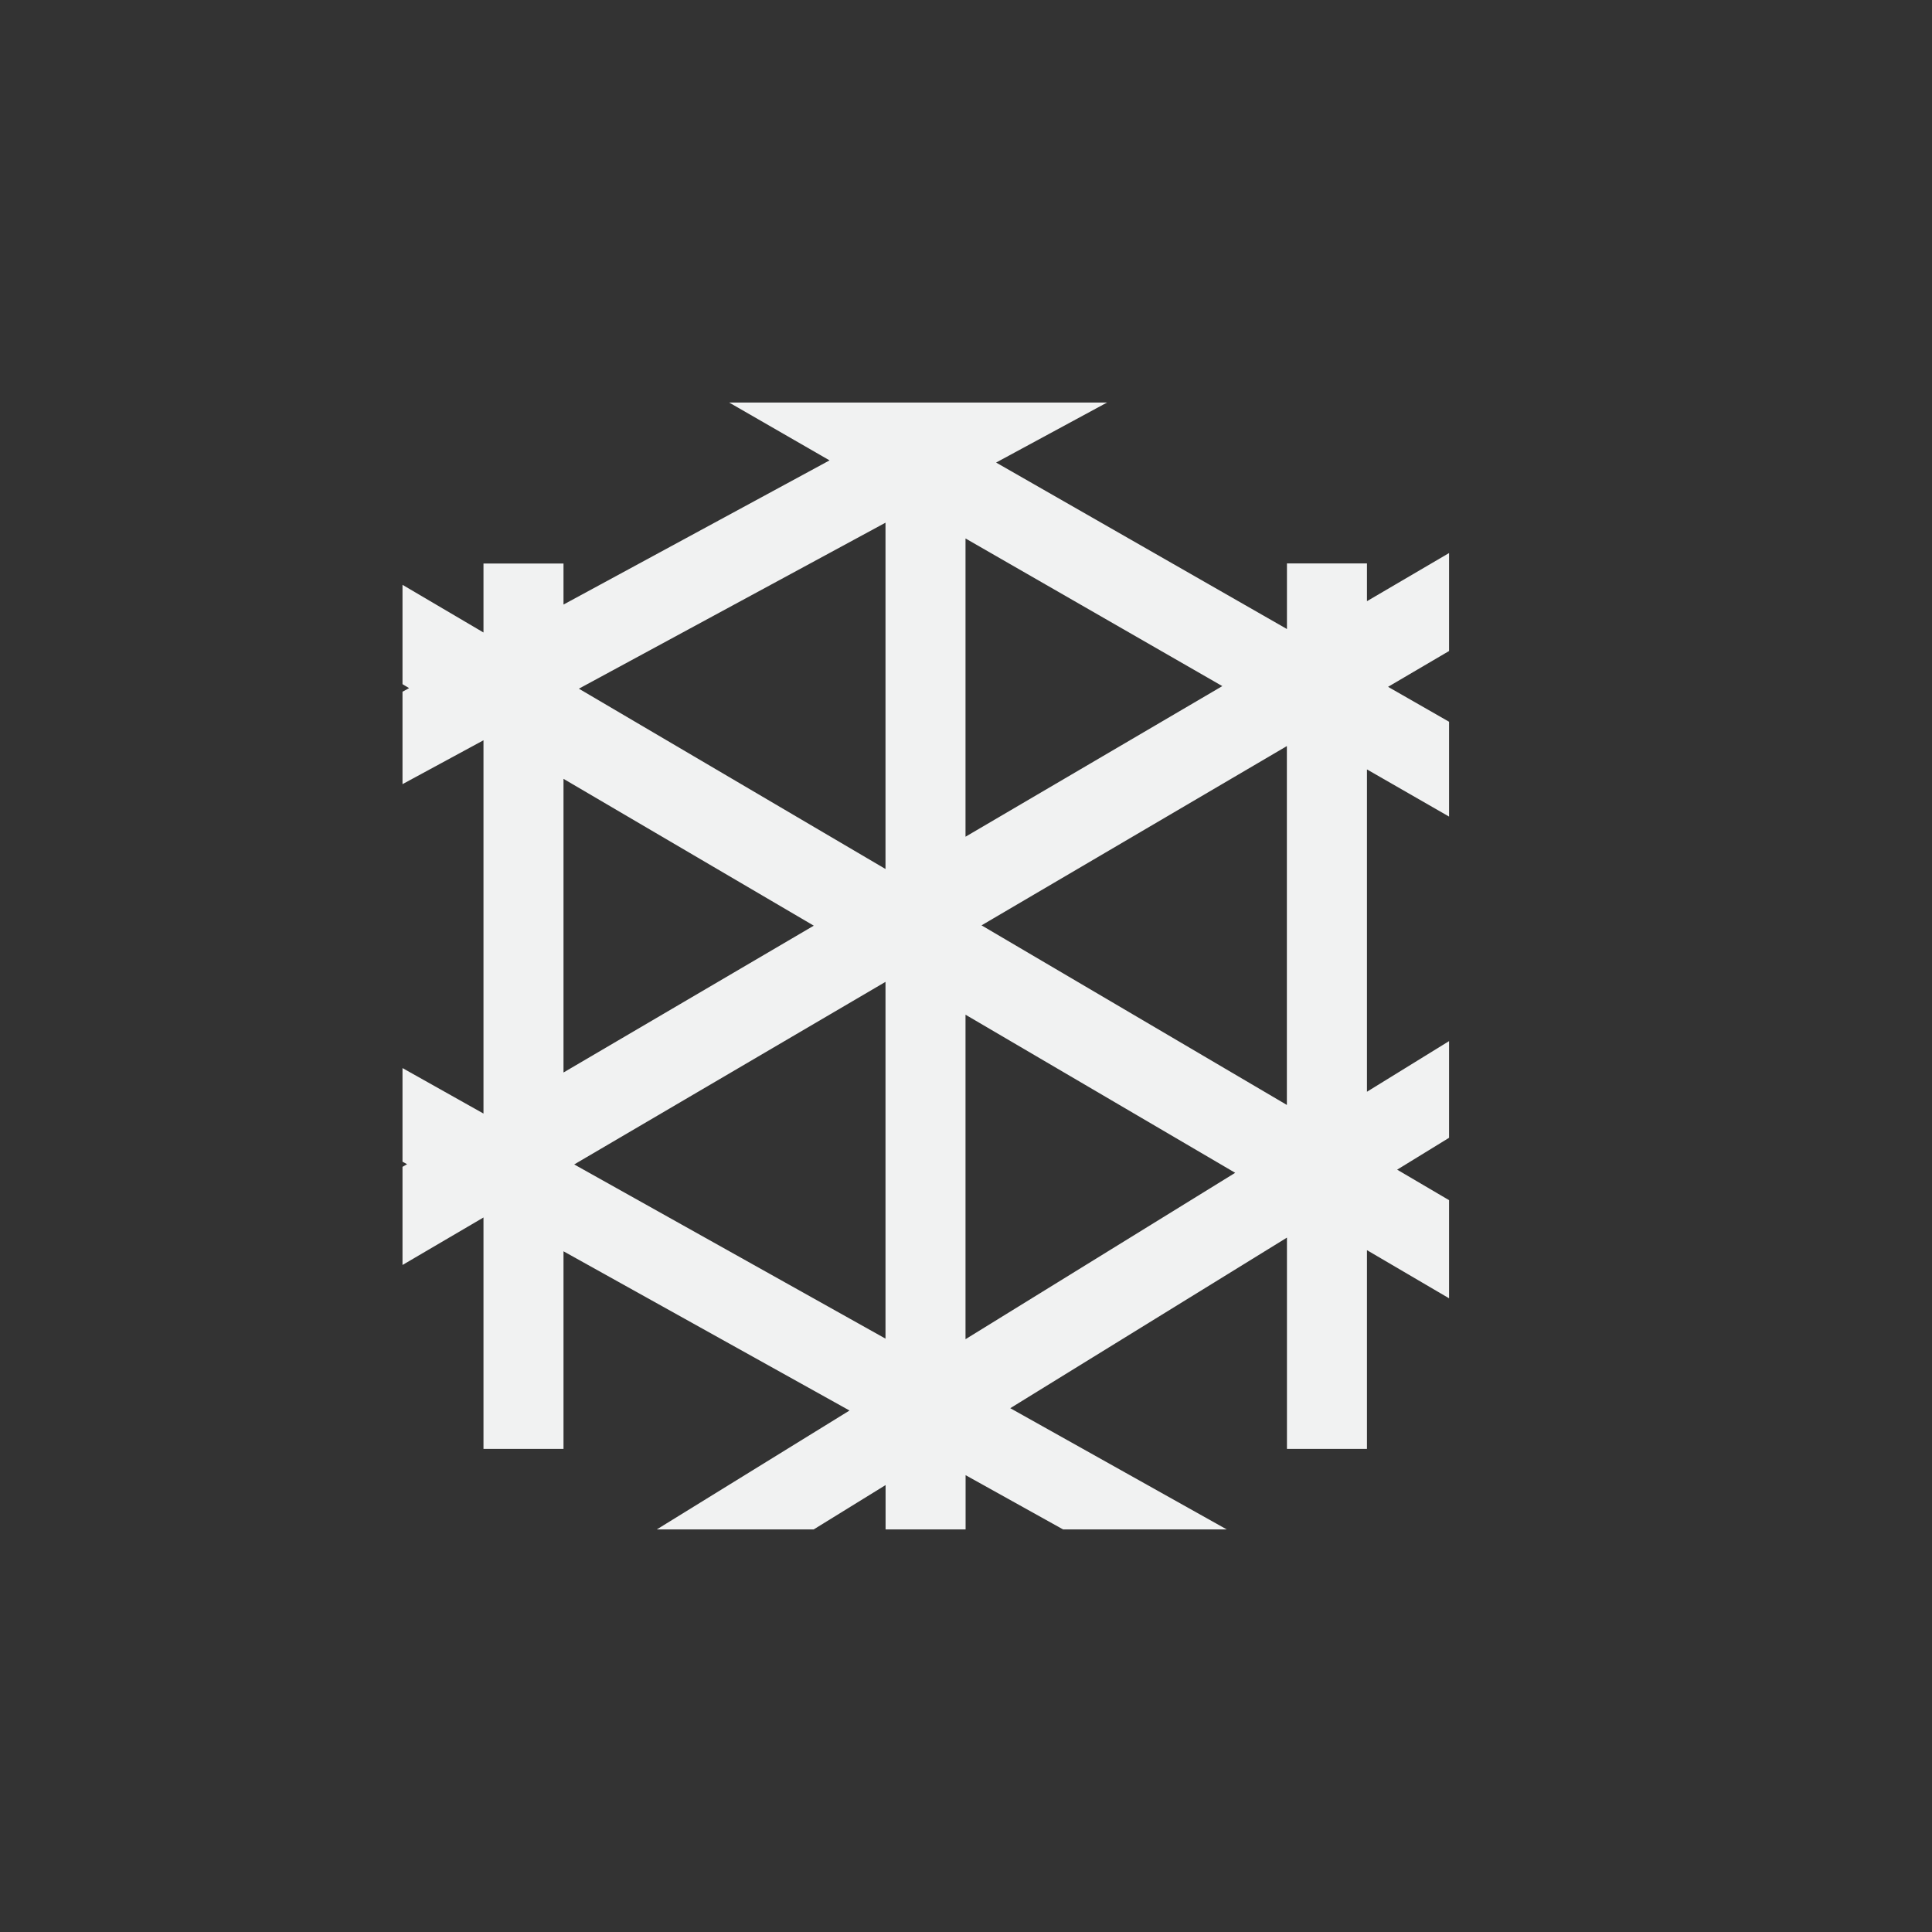 <?xml version="1.0" encoding="UTF-8" standalone="no"?>
<!--Part of Monotone: https://github.com/sixsixfive/Monotone, released under cc-by-sa_v4-->
<svg xmlns="http://www.w3.org/2000/svg" xmlns:osb="http://www.openswatchbook.org/uri/2009/osb" version="1.1" viewBox="-4 -4 24 24" width="48" height="48">
 <rect x="-4" y="-4" width="24" height="24" fill="#333333" stroke="none"/>
 <g id="grid-axonometric" transform="translate(-225 -931.36)">
  <path style="color:#000000" fill="#f1f2f2" d="m5.057 1l1.248 0.719-3.305 1.791v-0.51h-0.994v0.857l-1.006-0.592v1.234l0.082 0.049-0.082 0.045v1.148l1.006-0.545v4.637l-1.006-0.565v1.163l0.057 0.031-0.057 0.033v1.219l1.006-0.59v2.875h0.994v-2.455l3.553 1.978-2.394 1.477h1.949l0.893-0.551v0.551h0.994v-0.674l1.211 0.674h2.033l-2.689-1.506 3.437-2.119v2.625h0.994v-2.469l1.02 0.598v-1.219l-0.645-0.379 0.645-0.396v-1.201l-1.02 0.629v-4.004l1.02 0.586v-1.178l-0.758-0.434 0.758-0.445v-1.217l-1.02 0.598v-0.469h-0.994v0.815l-3.613-2.068 1.379-0.746h-2.121-0.562-2.012zm1.943 1.492v4.303l-3.809-2.24 3.809-2.062zm0.994 0.197l3.19 1.834-3.19 1.871v-3.705zm3.992 2.58v4.457l-3.793-2.231 3.793-2.227zm-8.986 0.406l3.109 1.824-3.109 1.824v-3.648zm4 2.522v4.432l-3.867-2.164 3.867-2.268zm0.994 0.408l3.35 1.964-3.35 2.067v-4.032z" transform="translate(225 931.36)"/>
 </g>
</svg>
